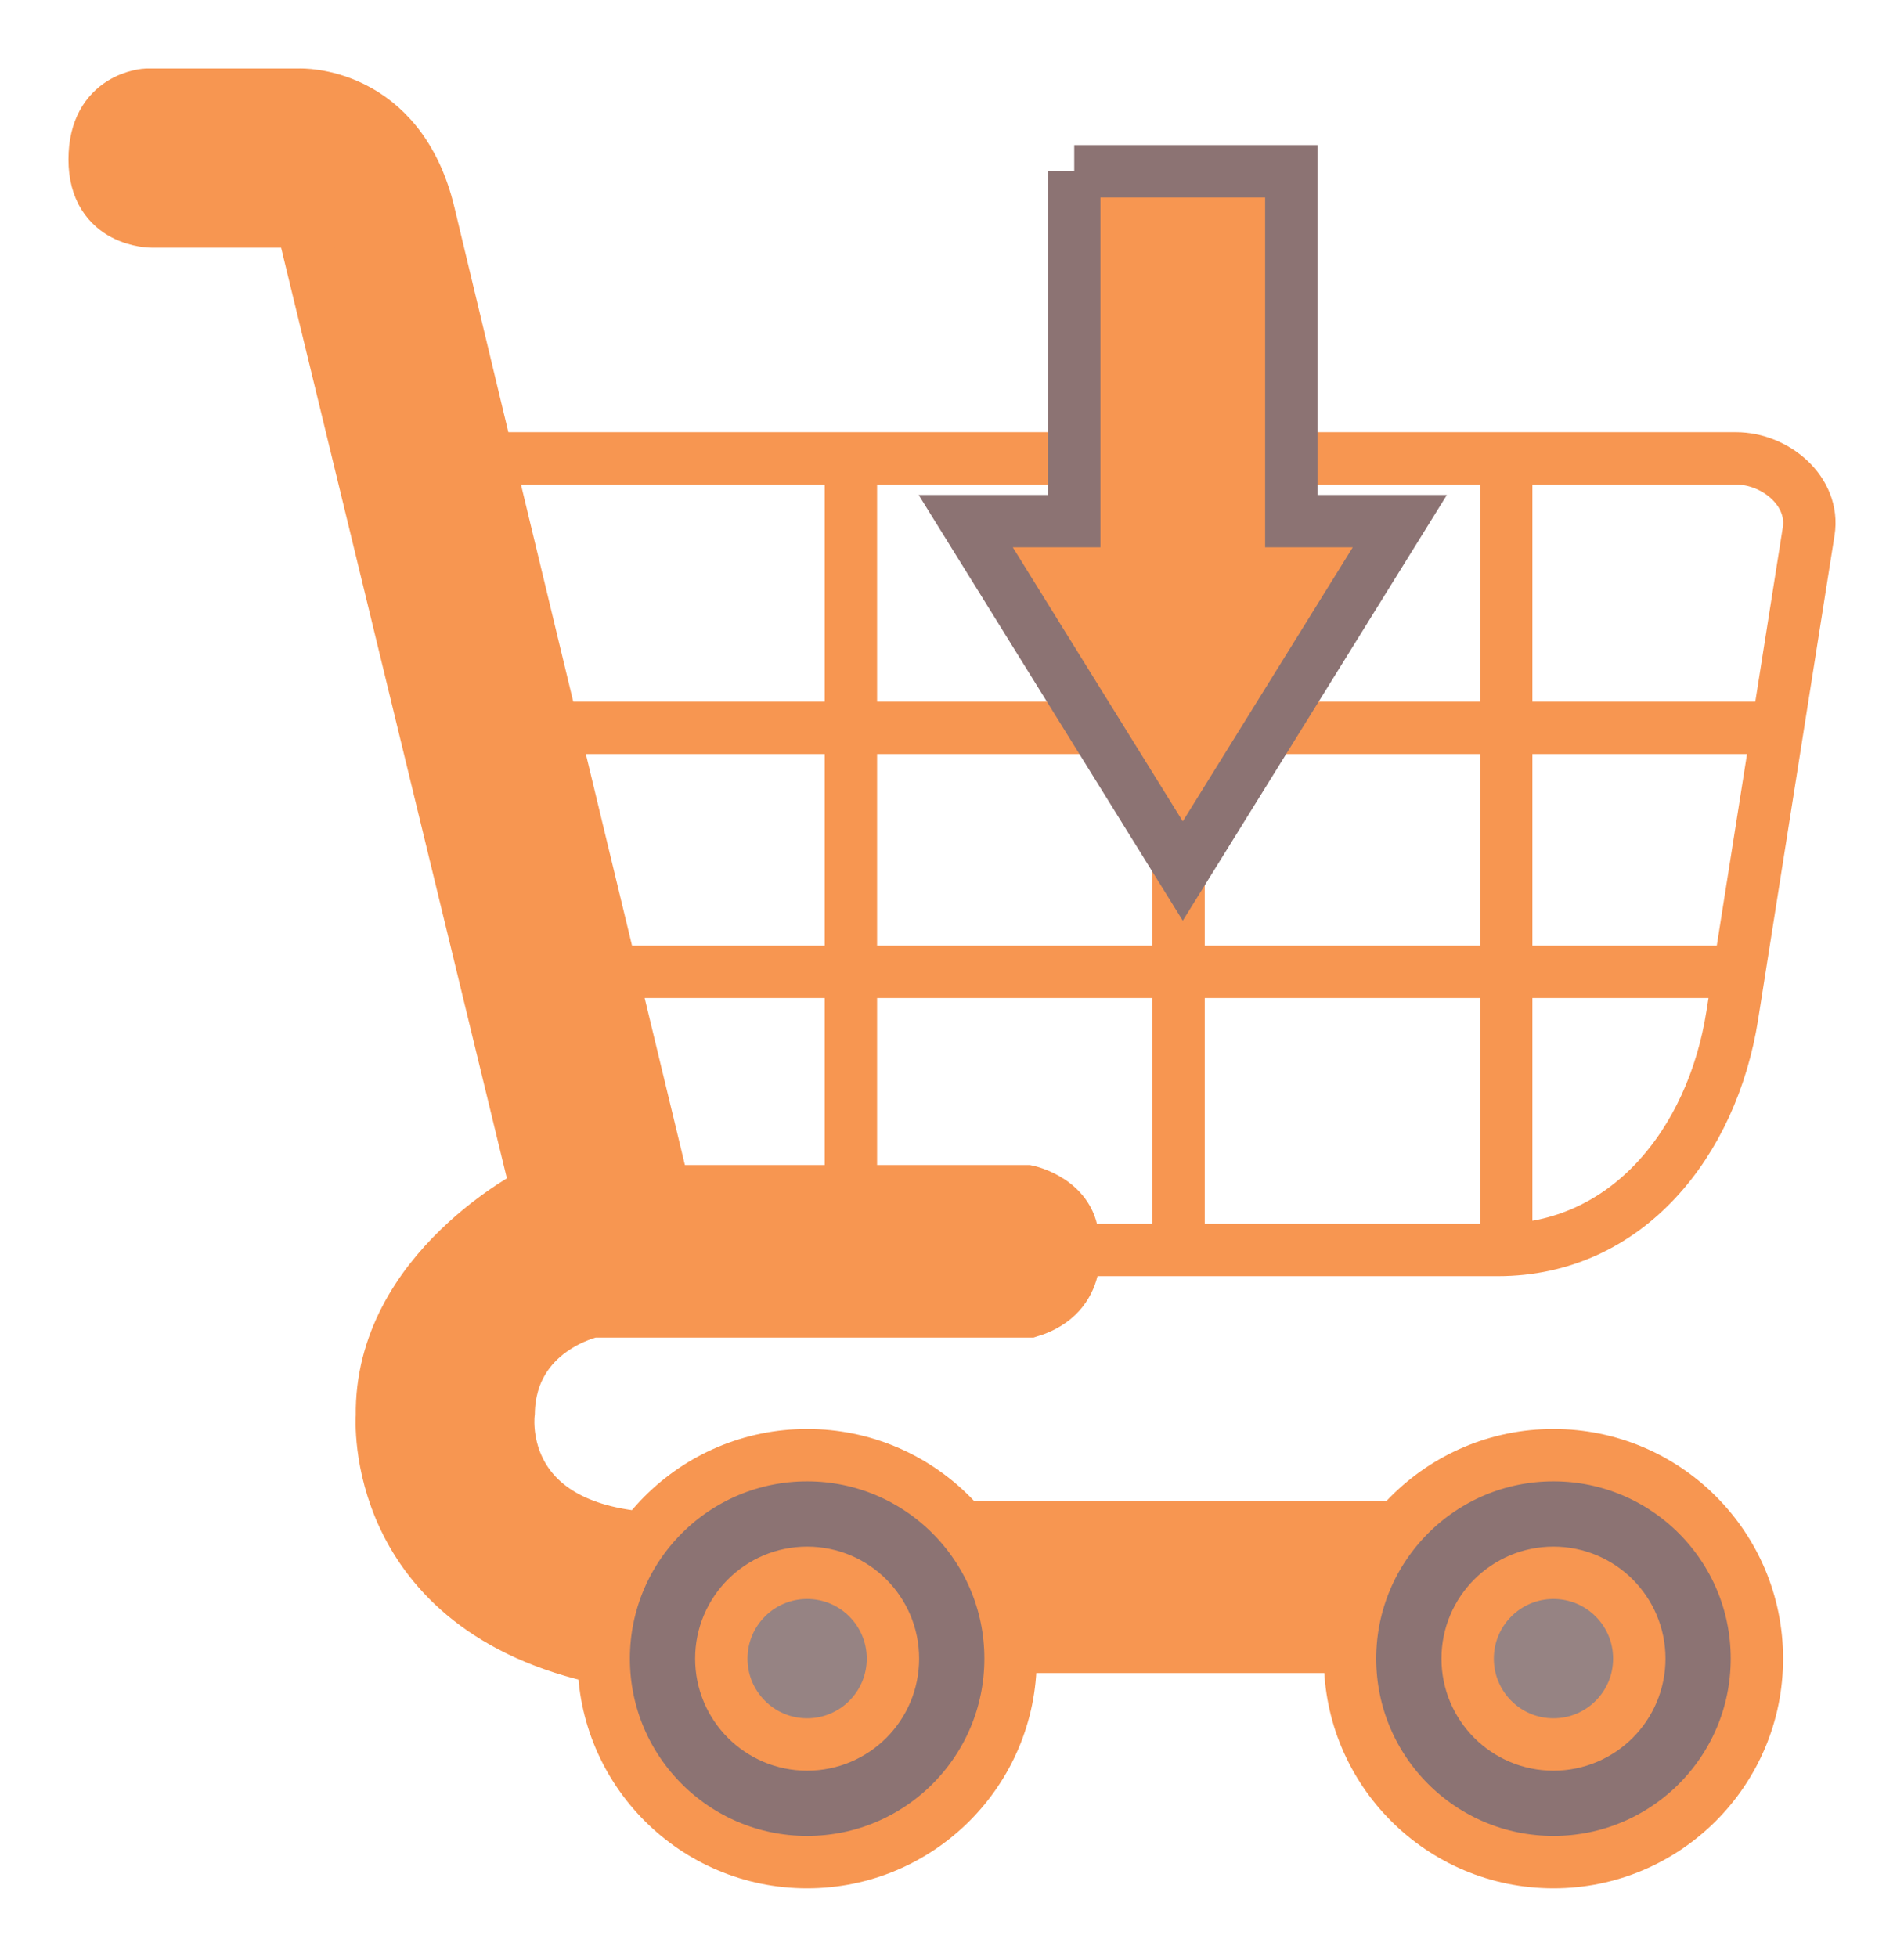 <svg xmlns="http://www.w3.org/2000/svg" xml:space="preserve" version="1.1" style="shape-rendering:geometricPrecision; text-rendering:geometricPrecision; image-rendering:optimizeQuality; fill-rule:evenodd; clip-rule:evenodd" xmlns:xlink="http://www.w3.org/1999/xlink" xmlns:xodm="http://www.corel.com/coreldraw/odm/2003" viewBox="694.25 896.84 1211.71 1245.03">
 <defs>
  <style type="text/css">
   <![CDATA[
    .str0 {stroke:#F79651;stroke-width:33.33;stroke-miterlimit:2.613}
    .str1 {stroke:#8C7373;stroke-width:33.33;stroke-miterlimit:2.613}
    .fil3 {fill:none}
    .fil2 {fill:#F79651}
    .fil1 {fill:#968383}
    .fil0 {fill:#8C7373}
    .fil4 {fill:#F79651;fill-rule:nonzero}
   ]]>
  </style>
 </defs>
 <g id="Layer_x0020_1">
  <path class="fil0" d="M1578.9 1876.36c-15.89,21.49 -25.29,48.09 -25.29,76.87 0,71.5 57.97,129.47 129.47,129.47 71.5,0 129.47,-57.97 129.47,-129.47 0,-2.51 -0.08,-5.01 -0.22,-7.48 -1.65,-29.01 -12.86,-55.47 -30.52,-76.27 -23.75,-27.97 -59.16,-45.71 -98.73,-45.71 -42.72,0 -80.6,20.68 -104.18,52.59zm104.18 22.25c30.17,0 54.62,24.46 54.62,54.62 0,30.17 -24.45,54.62 -54.62,54.62 -30.17,0 -54.62,-24.45 -54.62,-54.62 0,-30.16 24.45,-54.62 54.62,-54.62z"/>
  <path class="fil0" d="M1099.29 1876.36c-15.89,21.49 -25.29,48.09 -25.29,76.87 0,71.5 57.97,129.47 129.47,129.47 71.5,0 129.47,-57.97 129.47,-129.47 0,-2.51 -0.08,-5.01 -0.22,-7.48 -1.65,-29.01 -12.86,-55.47 -30.52,-76.27 -23.75,-27.97 -59.17,-45.71 -98.73,-45.71 -42.72,0 -80.6,20.68 -104.18,52.59zm104.18 22.25c30.17,0 54.62,24.46 54.62,54.62 0,30.17 -24.45,54.62 -54.62,54.62 -30.17,0 -54.62,-24.45 -54.62,-54.62 0,-30.16 24.45,-54.62 54.62,-54.62z"/>
  <path class="fil1" d="M1203.47 1898.61c-30.17,0 -54.62,24.46 -54.62,54.62 0,30.17 24.45,54.62 54.62,54.62 30.17,0 54.62,-24.45 54.62,-54.62 0,-30.16 -24.45,-54.62 -54.62,-54.62z"/>
  <path class="fil1" d="M1683.08 1898.61c-30.17,0 -54.62,24.46 -54.62,54.62 0,30.17 24.45,54.62 54.62,54.62 30.17,0 54.62,-24.45 54.62,-54.62 0,-30.16 -24.45,-54.62 -54.62,-54.62z"/>
  <path class="fil2" d="M881.83 1038.88l149.69 616.98c0,0 -99.96,49.75 -98.63,142.86 0,0 -9.06,122.81 141.11,154.51 0,-28.78 9.4,-55.38 25.29,-76.87 -95.82,-8.27 -85.78,-79.64 -85.78,-79.64 1.16,-53.21 53.16,-64.42 53.16,-64.42l278.39 0c26.5,-8.07 28.7,-29.15 28.18,-39.07 -0.18,-3.24 -0.64,-5.29 -0.64,-5.29 0,-26.01 -29.07,-32.13 -29.07,-32.13l-112.2 0 -118.77 0c0,0 -67.36,-279.21 -112.36,-466.24 -17.78,-73.89 -32.07,-133.38 -37.34,-155.61 -18.62,-78.47 -82.47,-75.81 -82.47,-75.81l-97.09 0c0,0 -33.26,1.33 -33.26,41.23 0,39.9 36.71,39.5 36.71,39.5l95.08 0z"/>
  <rect class="fil2" x="1323.7" y="1869.48" width="240.52" height="67.23"/>
  <path class="fil3 str0" d="M1078.44 1952.16c-150.18,-31.7 -141.11,-154.51 -141.11,-154.51 -1.33,-93.11 98.63,-142.86 98.63,-142.86l-149.7 -616.98 -95.07 0c0,0 -36.71,0.4 -36.71,-39.5 0,-39.9 33.25,-41.23 33.25,-41.23l97.1 0c0,0 63.84,-2.66 82.46,75.81 18.63,78.48 149.7,621.85 149.7,621.85l230.98 0c0,0 29.06,6.12 29.06,32.13 0,0 7.65,33.65 -27.53,44.36l-278.39 0c0,0 -52,11.21 -53.16,64.42 0,0 -10.05,71.37 85.77,79.64m104.19 22.25c30.16,0 54.61,24.46 54.61,54.62 0,30.17 -24.45,54.62 -54.61,54.62 -30.17,0 -54.62,-24.45 -54.62,-54.62 0,-30.16 24.45,-54.62 54.62,-54.62zm0 -74.84c71.5,0 129.46,57.96 129.46,129.46 0,71.5 -57.96,129.47 -129.46,129.47 -71.51,0 -129.47,-57.97 -129.47,-129.47 0,-71.5 57.96,-129.46 129.47,-129.46zm474.97 74.84c30.17,0 54.62,24.46 54.62,54.62 0,30.17 -24.45,54.62 -54.62,54.62 -30.16,0 -54.62,-24.45 -54.62,-54.62 0,-30.16 24.46,-54.62 54.62,-54.62zm0 -74.84c71.5,0 129.47,57.96 129.47,129.46 0,71.5 -57.97,129.47 -129.47,129.47 -71.5,0 -129.46,-57.97 -129.46,-129.47 0,-71.5 57.96,-129.46 129.46,-129.46zm-376.24 45.71l273.4 0m-242.88 76.27l216.74 0m-549.26 -756.18l566.79 -0.01 227.54 0c25.49,0 50.31,21.18 46.34,46.34l-48.66 308.22c-12.78,81 -67.11,149.11 -149.11,149.11l-192.87 0 -77 0m-326.72 -332.2l770.03 0m-734.29 155.23l712.17 0m-146.05 -326.7l0 503.58m-208.52 -503.58l0 503.67m-208.53 -503.66l0 466.24"/>
  <path class="fil4 str1" d="M1377.9 1005.83l0 222.59 -69.06 0 138.13 222.61 138.13 -222.61 -69.06 0 0 -222.59 -138.14 0zm0 111.29m-34.53 111.3m34.53 111.31m138.14 0m34.53 -111.31m-34.53 -111.3m-69.07 -111.29"/>
 </g>
</svg>